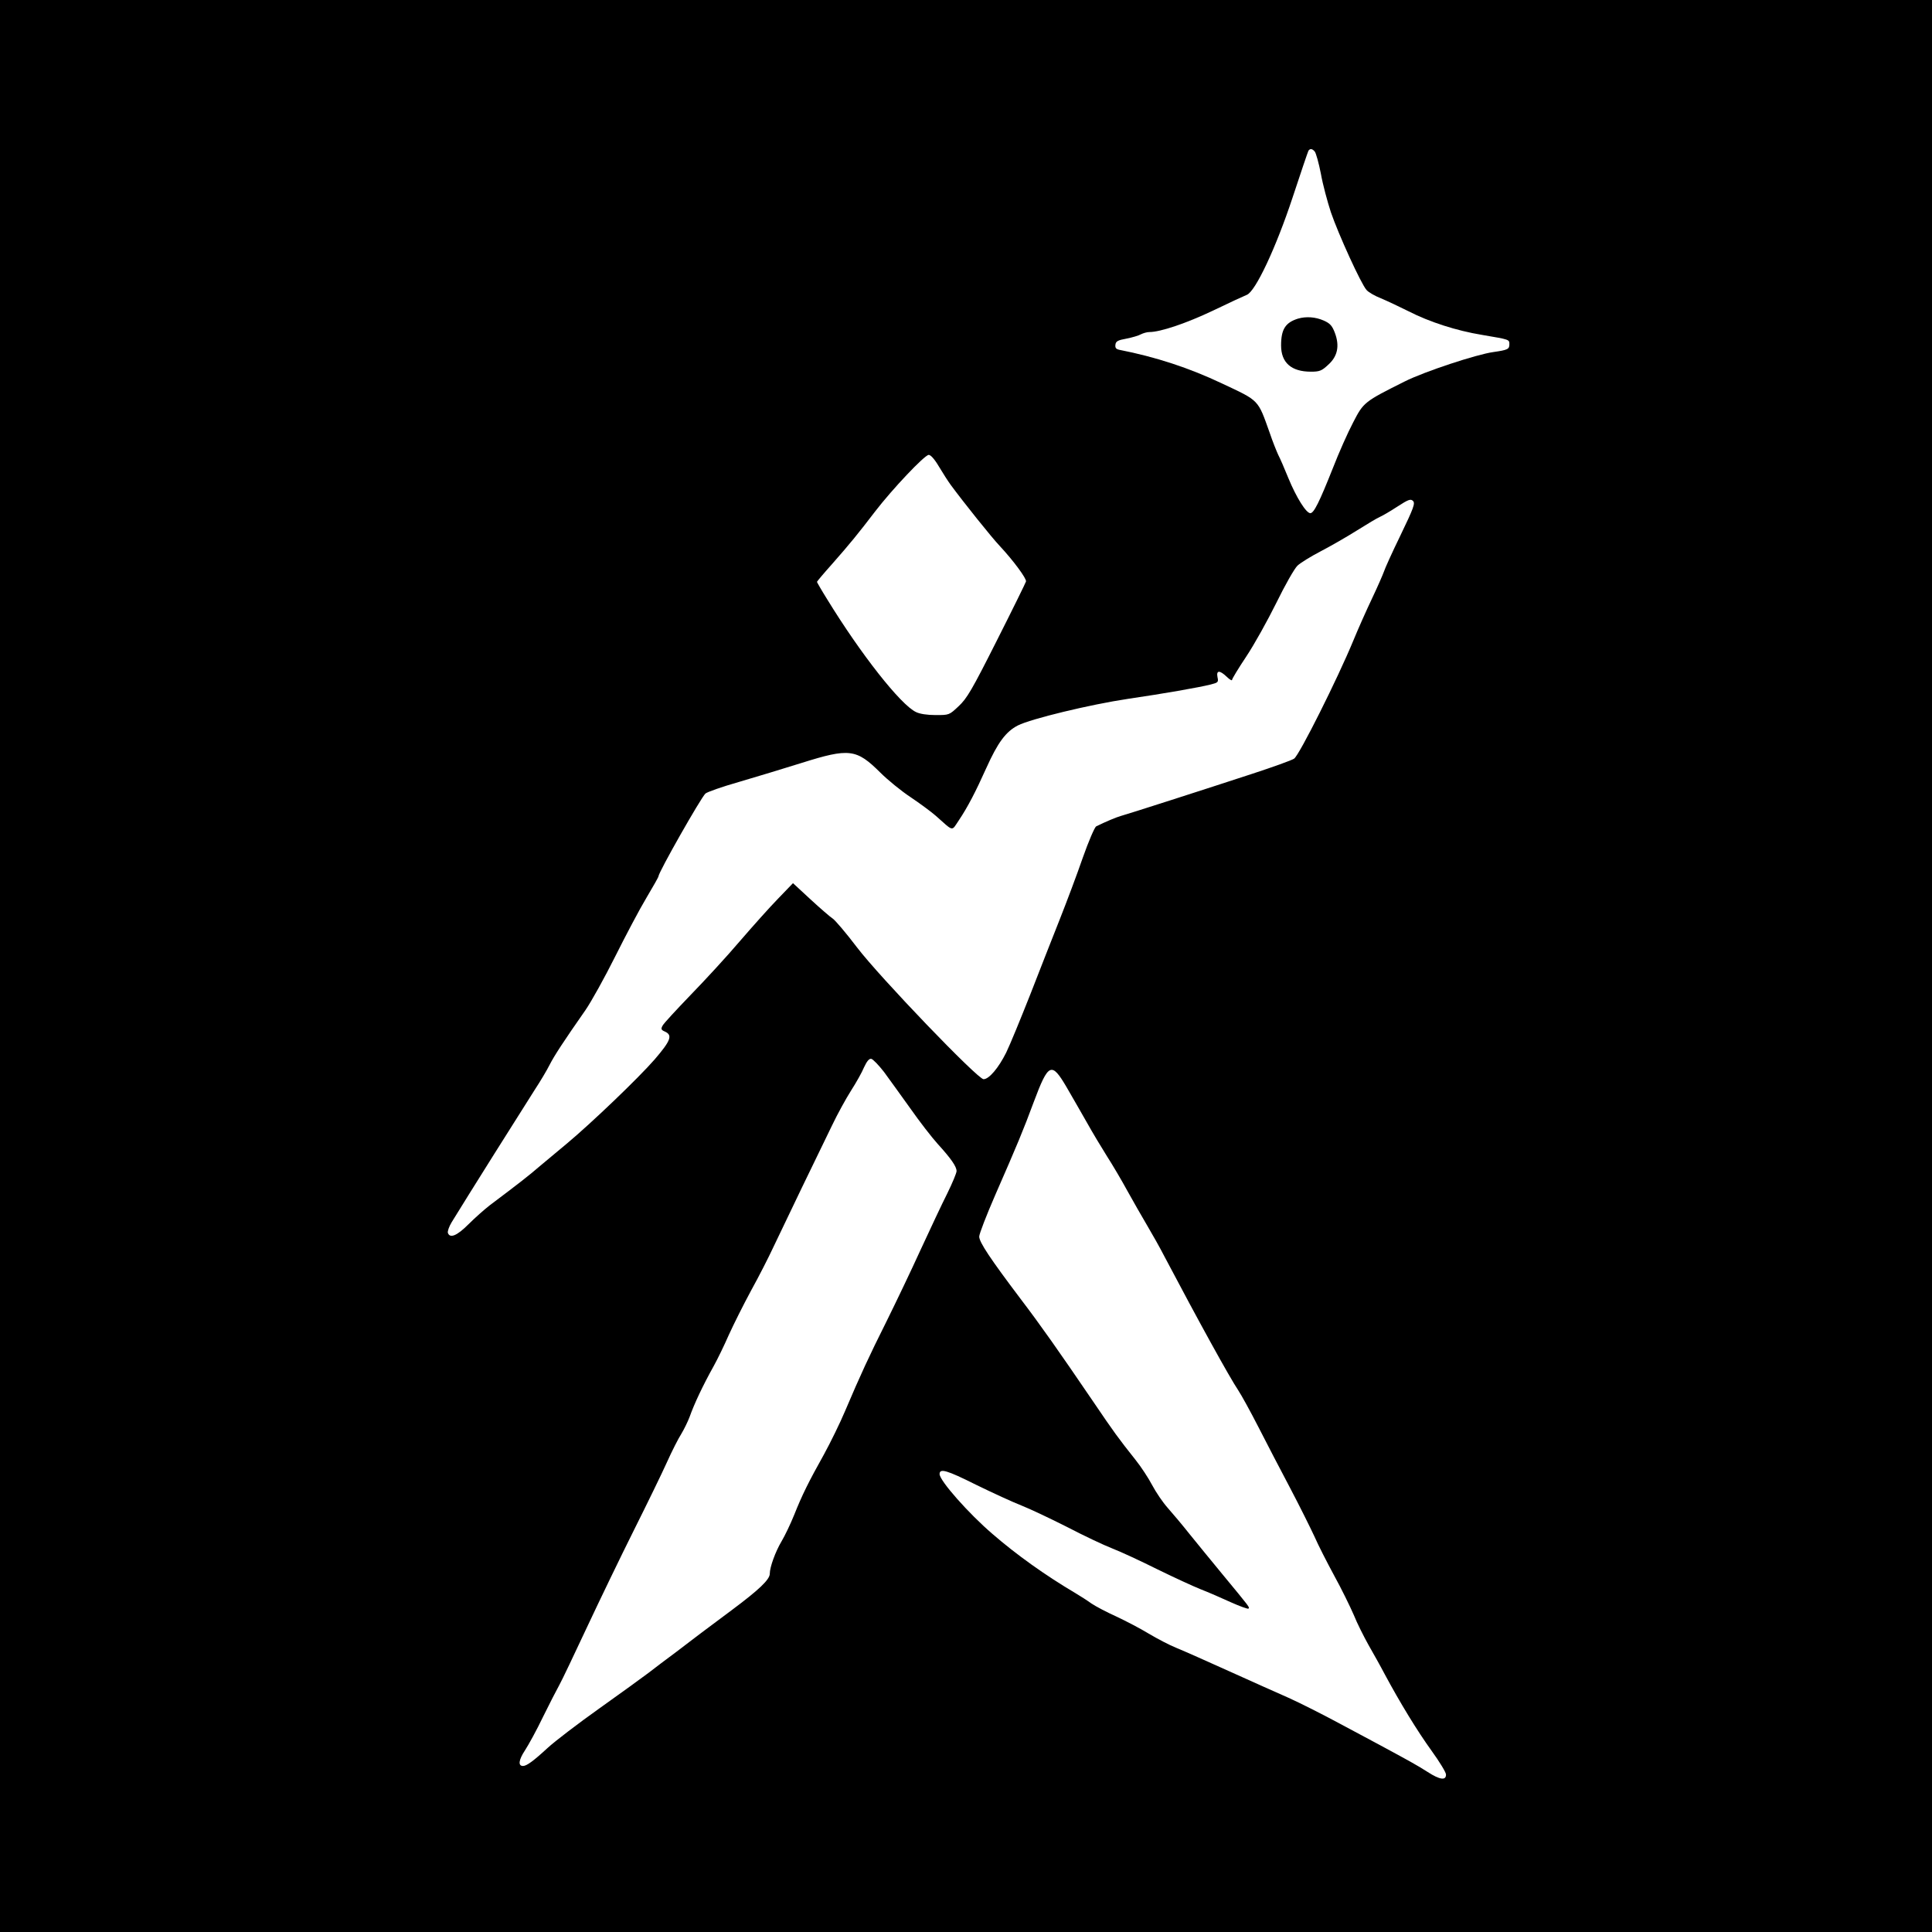 <?xml version="1.0" standalone="no"?>
<!DOCTYPE svg PUBLIC "-//W3C//DTD SVG 20010904//EN"
 "http://www.w3.org/TR/2001/REC-SVG-20010904/DTD/svg10.dtd">
<svg version="1.0" xmlns="http://www.w3.org/2000/svg"
 width="1024" height="1024" viewBox="0 0 1024 1024"
 preserveAspectRatio="xMidYMid meet">
  <rect width="1024" height="1024" fill="white"/>
<g transform="translate(0,1024) scale(0.1,-0.1)"
fill="#000000" stroke="none">
<path d="M0 5120 l0 -5120 5120 0 5120 0 0 5120 0 5120 -5120 0 -5120 0 0
-5120z m6969 4316 c6 -8 21 -60 32 -117 10 -57 35 -149 53 -204 40 -117 160
-380 189 -412 10 -12 45 -32 76 -44 31 -13 97 -44 147 -69 109 -56 254 -103
389 -125 147 -25 145 -24 145 -50 0 -26 -9 -30 -85 -41 -88 -12 -367 -104
-470 -156 -214 -107 -218 -110 -273 -217 -28 -53 -76 -161 -107 -241 -72 -181
-101 -240 -120 -240 -22 0 -74 83 -116 185 -21 52 -45 107 -54 124 -8 17 -30
71 -46 119 -63 176 -53 166 -251 259 -175 83 -352 141 -546 179 -17 4 -22 10
-20 27 2 18 13 24 58 32 30 6 65 16 77 23 12 6 32 12 45 12 58 0 195 46 338
114 85 41 165 78 178 83 46 17 155 250 243 516 43 131 81 242 84 248 9 13 21
11 34 -5z m-1993 -1668 c21 -35 49 -79 63 -98 67 -91 218 -280 261 -325 70
-75 142 -172 138 -187 -2 -7 -71 -148 -155 -314 -132 -262 -158 -306 -202
-347 -50 -47 -50 -47 -122 -47 -44 0 -84 6 -104 16 -81 38 -292 306 -471 598
-30 48 -54 90 -54 92 0 2 35 44 78 92 97 110 140 163 231 282 90 117 260 297
283 299 10 1 31 -22 54 -61z m2447 -365 c-45 -92 -84 -179 -88 -193 -5 -14
-32 -77 -62 -140 -30 -63 -75 -164 -100 -225 -82 -199 -287 -609 -314 -626
-13 -9 -114 -45 -224 -81 -244 -80 -661 -214 -695 -223 -22 -6 -82 -31 -130
-55 -8 -4 -40 -78 -71 -166 -30 -87 -85 -233 -121 -324 -36 -91 -107 -271
-157 -400 -51 -129 -108 -268 -128 -309 -41 -82 -91 -141 -120 -141 -31 0
-549 539 -671 699 -56 74 -114 142 -128 152 -14 9 -67 55 -118 102 l-93 86
-79 -82 c-44 -45 -135 -147 -204 -227 -68 -80 -186 -208 -261 -285 -74 -77
-141 -149 -147 -161 -10 -18 -8 -23 13 -32 41 -19 30 -48 -55 -147 -86 -99
-336 -338 -464 -445 -43 -36 -108 -90 -145 -121 -59 -51 -104 -86 -266 -208
-27 -21 -78 -66 -112 -100 -61 -61 -98 -76 -109 -46 -3 8 6 34 20 57 80 131
372 595 441 703 29 44 64 103 78 131 25 49 74 124 190 290 31 45 102 173 158
285 56 112 130 252 165 310 35 59 64 110 64 114 0 21 225 417 249 439 9 8 88
36 176 61 88 26 238 71 333 101 254 80 291 75 418 -51 38 -38 110 -97 160
-130 49 -33 109 -77 134 -99 97 -86 82 -83 122 -24 47 70 89 151 146 278 61
135 103 192 167 225 69 35 383 111 584 141 185 27 374 60 438 76 39 10 42 12
36 39 -7 37 11 38 49 2 15 -15 28 -22 28 -17 0 6 34 62 76 125 42 63 113 191
159 284 46 94 96 182 112 197 16 15 71 49 123 76 52 27 139 77 193 111 54 34
108 66 120 71 12 5 54 29 92 54 60 39 72 43 84 31 13 -12 4 -37 -66 -182z
m-2738 -2844 c27 -37 90 -124 140 -194 49 -70 115 -155 145 -188 71 -78 100
-120 100 -144 0 -10 -22 -63 -49 -118 -28 -55 -91 -190 -142 -300 -50 -110
-132 -281 -181 -380 -93 -186 -136 -279 -219 -474 -26 -62 -77 -166 -112 -230
-81 -145 -115 -213 -158 -321 -19 -47 -49 -110 -67 -140 -32 -54 -62 -136 -62
-171 0 -31 -57 -85 -199 -191 -75 -56 -151 -113 -170 -127 -18 -14 -75 -57
-126 -96 -52 -38 -117 -88 -147 -111 -29 -22 -146 -107 -260 -188 -114 -81
-237 -175 -275 -210 -77 -71 -112 -96 -131 -96 -27 0 -23 32 10 82 19 29 63
109 96 178 34 69 73 145 87 170 14 25 79 162 146 305 67 143 179 375 249 515
70 140 149 302 175 360 26 58 60 125 76 150 15 25 35 66 44 90 24 68 70 166
128 270 20 36 56 110 80 165 25 55 78 161 118 235 41 74 94 178 118 230 25 52
93 194 151 315 59 121 131 270 160 330 29 61 75 144 101 185 27 42 58 97 69
124 15 32 27 46 38 44 9 -2 39 -33 67 -69z m968 -81 c30 -51 78 -136 108 -188
29 -52 77 -132 106 -178 29 -45 78 -128 109 -185 31 -56 78 -138 104 -182 26
-44 68 -118 92 -165 182 -345 344 -639 391 -709 16 -24 64 -111 107 -195 42
-83 118 -228 168 -323 50 -95 107 -210 128 -255 20 -46 68 -140 106 -210 38
-69 84 -163 103 -207 18 -45 54 -116 78 -159 24 -42 64 -113 87 -157 80 -149
172 -300 248 -405 42 -58 76 -114 76 -125 1 -33 -32 -29 -97 13 -56 36 -102
61 -252 142 -27 14 -124 66 -215 115 -91 49 -212 110 -270 136 -58 25 -199 89
-315 141 -115 52 -241 108 -278 123 -38 15 -104 50 -148 76 -44 27 -121 67
-172 91 -51 23 -110 54 -132 69 -22 16 -60 40 -85 55 -159 94 -312 203 -440
314 -125 107 -280 282 -280 317 0 32 38 21 192 -56 90 -44 199 -94 243 -111
43 -17 151 -68 240 -113 88 -46 196 -97 240 -114 44 -17 152 -67 240 -111 88
-43 192 -91 230 -106 39 -15 110 -46 158 -68 49 -22 91 -37 94 -34 7 7 10 3
-137 181 -58 70 -136 166 -175 214 -38 48 -91 111 -116 139 -25 28 -62 82 -82
120 -20 38 -60 99 -89 135 -89 112 -114 146 -223 307 -188 276 -278 404 -386
546 -160 212 -219 300 -219 330 0 14 38 112 84 218 119 272 149 344 205 495
78 208 94 215 174 79z"/>
<path d="M6879 8551 c-66 -21 -89 -56 -89 -142 0 -91 54 -139 158 -139 45 0
57 4 91 36 51 45 62 101 36 170 -14 37 -25 50 -59 65 -43 19 -93 23 -137 10z"/>
</g>
</svg>
